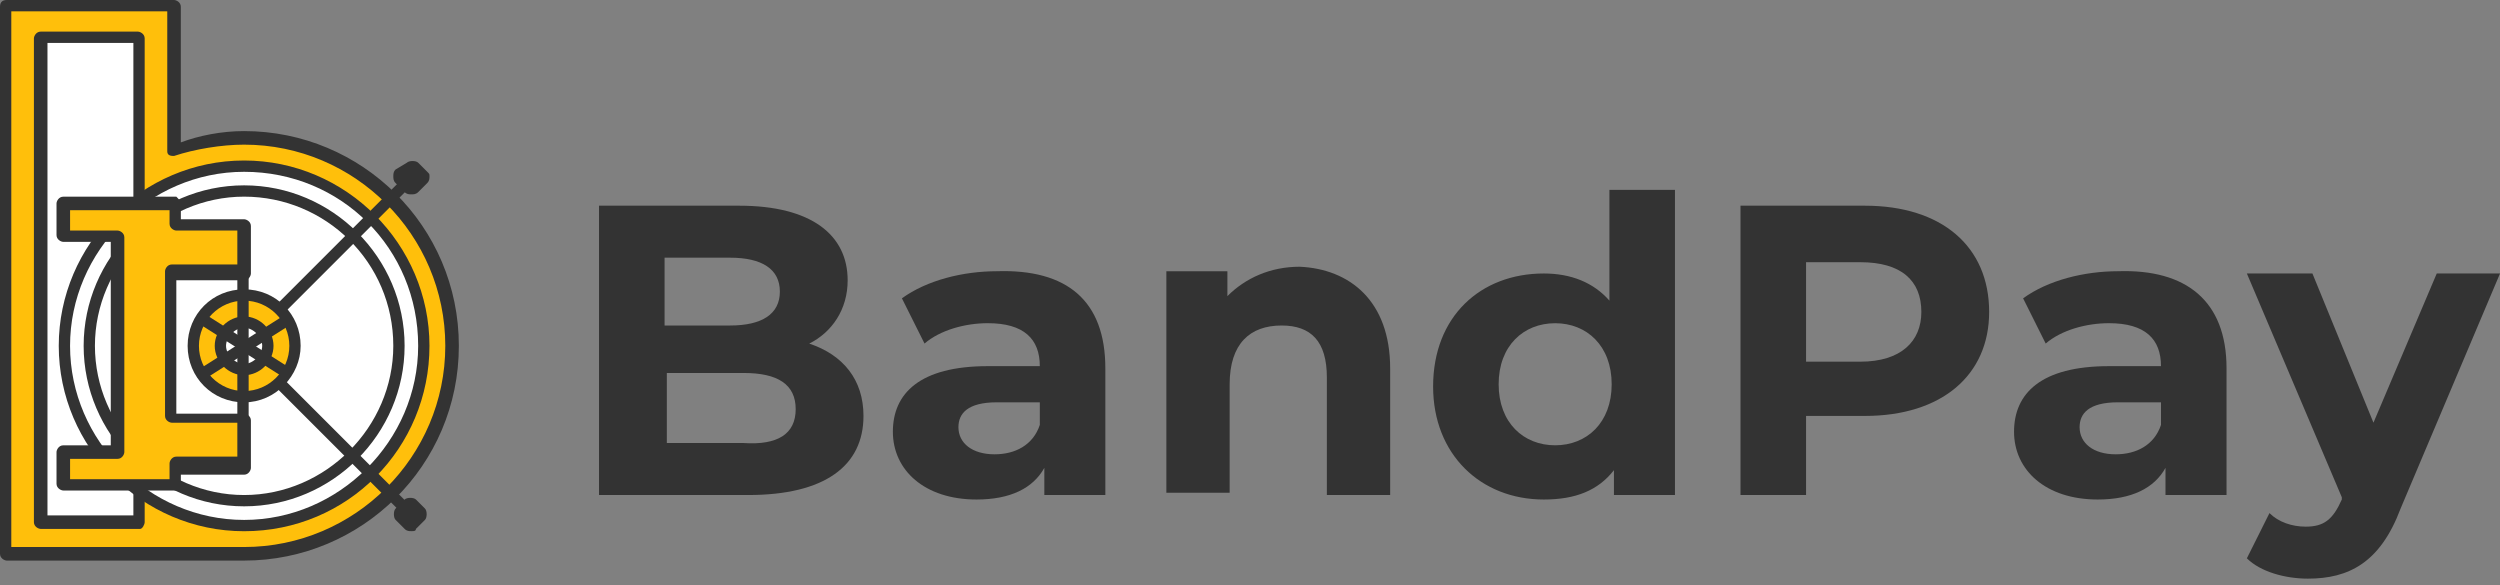 <svg width="94" height="22" viewBox="0 0 94 22" fill="none" xmlns="http://www.w3.org/2000/svg">
<rect x="0" y="0" width="94" height="22" fill="#808080" stroke="none"/>
<g clip-path="url(#clip0)">
<path d="M0.254 20.824H6.628H9.178C13.512 20.824 16.997 17.339 16.997 13.005C16.997 8.67 13.512 5.185 9.178 5.185C8.328 5.185 7.308 5.355 6.458 5.61V0.256H0.254V20.824Z" fill="#FFBF0B"/>
<path d="M9.179 21.078H6.629H0.255C0.17 21.078 0 20.993 0 20.823V0.255C0 0.085 0.085 0 0.255 0H6.544C6.629 0 6.799 0.085 6.799 0.255V5.354C7.479 5.099 8.329 4.929 9.179 4.929C13.599 4.929 17.253 8.499 17.253 13.004C17.253 17.508 13.599 21.078 9.179 21.078ZM0.425 20.568H6.629H9.179C13.344 20.568 16.743 17.168 16.743 13.004C16.743 8.839 13.344 5.439 9.179 5.439C8.329 5.439 7.309 5.609 6.544 5.864C6.459 5.864 6.289 5.864 6.289 5.694V5.609V0.425H0.425V20.568Z" fill="#333333"/>
<path d="M5.269 7.48V1.445H1.529V19.633H5.269V18.529" fill="white"/>
<path d="M5.27 19.887H1.53C1.445 19.887 1.275 19.802 1.275 19.633V1.444C1.275 1.359 1.36 1.189 1.53 1.189H5.185C5.27 1.189 5.44 1.274 5.44 1.444V7.564H5.015V1.614H1.785V19.378H5.015V18.528H5.44V19.633C5.44 19.718 5.355 19.887 5.27 19.887Z" fill="#333333"/>
<path d="M9.178 19.804C12.933 19.804 15.977 16.759 15.977 13.004C15.977 9.249 12.933 6.205 9.178 6.205C5.423 6.205 2.379 9.249 2.379 13.004C2.379 16.759 5.423 19.804 9.178 19.804Z" fill="white"/>
<path d="M9.178 19.974C5.354 19.974 2.209 16.829 2.209 13.004C2.209 9.18 5.354 6.035 9.178 6.035C13.003 6.035 16.148 9.18 16.148 13.004C16.148 16.829 13.088 19.974 9.178 19.974ZM9.178 6.46C5.609 6.46 2.634 9.435 2.634 13.004C2.634 16.574 5.609 19.549 9.178 19.549C12.748 19.549 15.723 16.574 15.723 13.004C15.723 9.35 12.833 6.46 9.178 6.46Z" fill="#333333"/>
<path d="M9.179 19.038C5.864 19.038 3.145 16.318 3.145 13.003C3.145 9.688 5.864 6.969 9.179 6.969C12.493 6.969 15.213 9.688 15.213 13.003C15.213 16.318 12.493 19.038 9.179 19.038ZM9.179 7.394C6.119 7.394 3.569 9.943 3.569 13.003C3.569 16.063 6.119 18.613 9.179 18.613C12.239 18.613 14.788 16.063 14.788 13.003C14.788 9.858 12.239 7.394 9.179 7.394Z" fill="#333333"/>
<path d="M9.24 12.826L8.939 13.127L15.25 19.437L15.55 19.137L9.24 12.826Z" fill="#333333"/>
<path d="M15.554 18.952L15.894 19.292V19.377L15.554 19.717H15.469L15.129 19.377V19.292L15.469 18.952C15.469 18.867 15.469 18.867 15.554 18.952Z" fill="#333333"/>
<path d="M15.469 19.972C15.384 19.972 15.299 19.972 15.214 19.887L14.874 19.547C14.789 19.462 14.789 19.207 14.874 19.122L15.214 18.782C15.299 18.698 15.554 18.698 15.639 18.782L15.979 19.122C16.064 19.207 16.064 19.462 15.979 19.547L15.639 19.887C15.639 19.972 15.554 19.972 15.469 19.972ZM15.299 19.292L15.469 19.462L15.639 19.292L15.469 19.122L15.299 19.292Z" fill="#333333"/>
<path d="M15.128 6.629L15.468 6.289H15.553L15.893 6.629V6.714L15.553 7.054H15.468L15.128 6.714C15.043 6.714 15.043 6.629 15.128 6.629Z" fill="#333333"/>
<path d="M15.469 7.308C15.384 7.308 15.299 7.308 15.214 7.223L14.874 6.883C14.789 6.798 14.789 6.713 14.789 6.628C14.789 6.543 14.789 6.458 14.874 6.373L15.299 6.118C15.384 6.033 15.639 6.033 15.724 6.118L16.064 6.458C16.149 6.543 16.149 6.543 16.149 6.628C16.149 6.713 16.149 6.798 16.064 6.883L15.724 7.223C15.639 7.308 15.554 7.308 15.469 7.308ZM15.384 6.628L15.469 6.798L15.639 6.628L15.469 6.458L15.384 6.628Z" fill="#333333"/>
<path d="M15.359 6.493L9.049 12.803L9.349 13.103L15.659 6.793L15.359 6.493Z" fill="#333333"/>
<path d="M9.178 14.874C10.211 14.874 11.048 14.037 11.048 13.005C11.048 11.972 10.211 11.135 9.178 11.135C8.146 11.135 7.309 11.972 7.309 13.005C7.309 14.037 8.146 14.874 9.178 14.874Z" fill="#FFBF0B"/>
<path d="M9.179 15.129C7.99 15.129 7.055 14.194 7.055 13.004C7.055 11.814 7.99 10.879 9.179 10.879C10.369 10.879 11.304 11.814 11.304 13.004C11.304 14.109 10.369 15.129 9.179 15.129ZM9.179 11.304C8.245 11.304 7.48 12.069 7.48 13.004C7.48 13.939 8.245 14.704 9.179 14.704C10.114 14.704 10.879 13.939 10.879 13.004C10.879 12.069 10.114 11.304 9.179 11.304Z" fill="#333333"/>
<path d="M9.179 13.938C9.695 13.938 10.114 13.52 10.114 13.003C10.114 12.487 9.695 12.068 9.179 12.068C8.663 12.068 8.244 12.487 8.244 13.003C8.244 13.52 8.663 13.938 9.179 13.938Z" fill="white"/>
<path d="M9.179 14.108C8.584 14.108 8.074 13.598 8.074 13.003C8.074 12.408 8.584 11.898 9.179 11.898C9.774 11.898 10.284 12.408 10.284 13.003C10.284 13.598 9.774 14.108 9.179 14.108ZM9.179 12.323C8.839 12.323 8.499 12.663 8.499 13.003C8.499 13.343 8.839 13.683 9.179 13.683C9.519 13.683 9.859 13.343 9.859 13.003C9.859 12.663 9.519 12.323 9.179 12.323Z" fill="#333333"/>
<path d="M10.652 11.876L7.566 13.834L7.794 14.193L10.88 12.235L10.652 11.876Z" fill="#333333"/>
<path d="M7.792 11.864L7.564 12.223L10.65 14.181L10.878 13.822L7.792 11.864Z" fill="#333333"/>
<path d="M6.458 15.725V10.285H9.178V8.5H6.628V8.16V7.65H2.379V8.925H4.419V16.999H2.379V18.274H4.419H6.628V17.424H9.178V15.725H6.458Z" fill="#FFBF0B"/>
<path d="M6.63 18.443H2.38C2.295 18.443 2.125 18.358 2.125 18.188V16.998C2.125 16.913 2.21 16.744 2.38 16.744H4.165V9.094H2.38C2.295 9.094 2.125 9.009 2.125 8.839V7.649C2.125 7.565 2.21 7.395 2.38 7.395H6.63C6.715 7.48 6.8 7.565 6.8 7.649V8.244H9.179C9.264 8.244 9.434 8.329 9.434 8.499V10.284C9.434 10.369 9.349 10.539 9.179 10.539H6.63V15.554H9.179C9.264 15.554 9.434 15.639 9.434 15.809V17.593C9.434 17.678 9.349 17.848 9.179 17.848H6.8V18.443C6.8 18.358 6.715 18.443 6.63 18.443ZM2.635 18.018H6.375V17.424C6.375 17.338 6.46 17.169 6.63 17.169H9.009V15.894H6.46C6.375 15.894 6.205 15.809 6.205 15.639V10.199C6.205 10.114 6.29 9.944 6.46 9.944H9.009V8.669H6.63C6.545 8.669 6.375 8.584 6.375 8.414V7.904H2.635V8.669H4.42C4.505 8.669 4.675 8.754 4.675 8.924V16.998C4.675 17.084 4.59 17.253 4.42 17.253H2.635V18.018Z" fill="#333333"/>
<path d="M9.349 8.5H8.924V17.509H9.349V8.5Z" fill="#333333"/>
<path d="M32.467 15.639C32.467 17.508 31.023 18.613 28.133 18.613H22.523V7.734H27.793C30.513 7.734 31.872 8.839 31.872 10.539C31.872 11.644 31.277 12.494 30.428 12.919C31.703 13.344 32.467 14.279 32.467 15.639ZM24.988 9.689V12.239H27.453C28.643 12.239 29.323 11.814 29.323 10.964C29.323 10.114 28.643 9.689 27.453 9.689H24.988ZM29.918 15.384C29.918 14.449 29.238 14.024 27.963 14.024H25.073V16.658H27.963C29.238 16.743 29.918 16.319 29.918 15.384Z" fill="#333333"/>
<path d="M41.561 13.852V18.612H39.267V17.592C38.842 18.357 37.992 18.782 36.717 18.782C34.762 18.782 33.572 17.677 33.572 16.232C33.572 14.787 34.592 13.767 37.142 13.767H39.097C39.097 12.747 38.502 12.152 37.142 12.152C36.292 12.152 35.357 12.407 34.762 12.917L33.912 11.217C34.847 10.538 36.207 10.198 37.482 10.198C40.117 10.113 41.561 11.303 41.561 13.852ZM39.097 15.977V15.127H37.482C36.377 15.127 36.037 15.552 36.037 16.062C36.037 16.657 36.547 17.082 37.397 17.082C38.162 17.082 38.842 16.742 39.097 15.977Z" fill="#333333"/>
<path d="M52.27 13.854V18.613H49.89V14.194C49.89 12.834 49.295 12.239 48.19 12.239C47 12.239 46.235 12.919 46.235 14.449V18.528H43.855V10.199H46.15V11.134C46.83 10.454 47.765 10.029 48.87 10.029C50.74 10.114 52.27 11.304 52.27 13.854Z" fill="#333333"/>
<path d="M62.979 7.139V18.613H60.684V17.678C60.089 18.442 59.239 18.782 58.049 18.782C55.67 18.782 53.885 17.083 53.885 14.533C53.885 11.898 55.67 10.283 58.049 10.283C59.069 10.283 59.919 10.623 60.514 11.303V7.139H62.979ZM60.599 14.448C60.599 13.003 59.664 12.153 58.474 12.153C57.284 12.153 56.349 13.003 56.349 14.448C56.349 15.893 57.284 16.743 58.474 16.743C59.664 16.743 60.599 15.893 60.599 14.448Z" fill="#333333"/>
<path d="M74.792 11.729C74.792 14.109 73.007 15.639 70.118 15.639H67.908V18.613H65.443V7.734H70.118C73.007 7.734 74.792 9.264 74.792 11.729ZM72.243 11.729C72.243 10.539 71.478 9.859 69.948 9.859H67.908V13.599H69.948C71.478 13.599 72.243 12.834 72.243 11.729Z" fill="#333333"/>
<path d="M83.718 13.852V18.612H81.423V17.592C80.998 18.357 80.148 18.782 78.873 18.782C76.918 18.782 75.728 17.677 75.728 16.232C75.728 14.787 76.748 13.767 79.298 13.767H81.253C81.253 12.747 80.658 12.152 79.298 12.152C78.448 12.152 77.513 12.407 76.918 12.917L76.069 11.217C77.003 10.538 78.363 10.198 79.638 10.198C82.188 10.113 83.718 11.303 83.718 13.852ZM81.253 15.977V15.127H79.638C78.533 15.127 78.193 15.552 78.193 16.062C78.193 16.657 78.703 17.082 79.553 17.082C80.318 17.082 80.998 16.742 81.253 15.977Z" fill="#333333"/>
<path d="M94.001 10.283L90.262 19.122C89.497 21.162 88.307 21.757 86.777 21.757C85.927 21.757 84.992 21.502 84.482 20.992L85.332 19.292C85.672 19.632 86.182 19.802 86.692 19.802C87.372 19.802 87.712 19.547 88.052 18.782V18.697L84.482 10.283H86.947L89.242 15.893L91.622 10.283H94.001Z" fill="#333333"/>
</g>
<defs>
<clipPath id="clip0">
<rect width="94" height="21.758" fill="white"/>
</clipPath>
</defs>
</svg>
